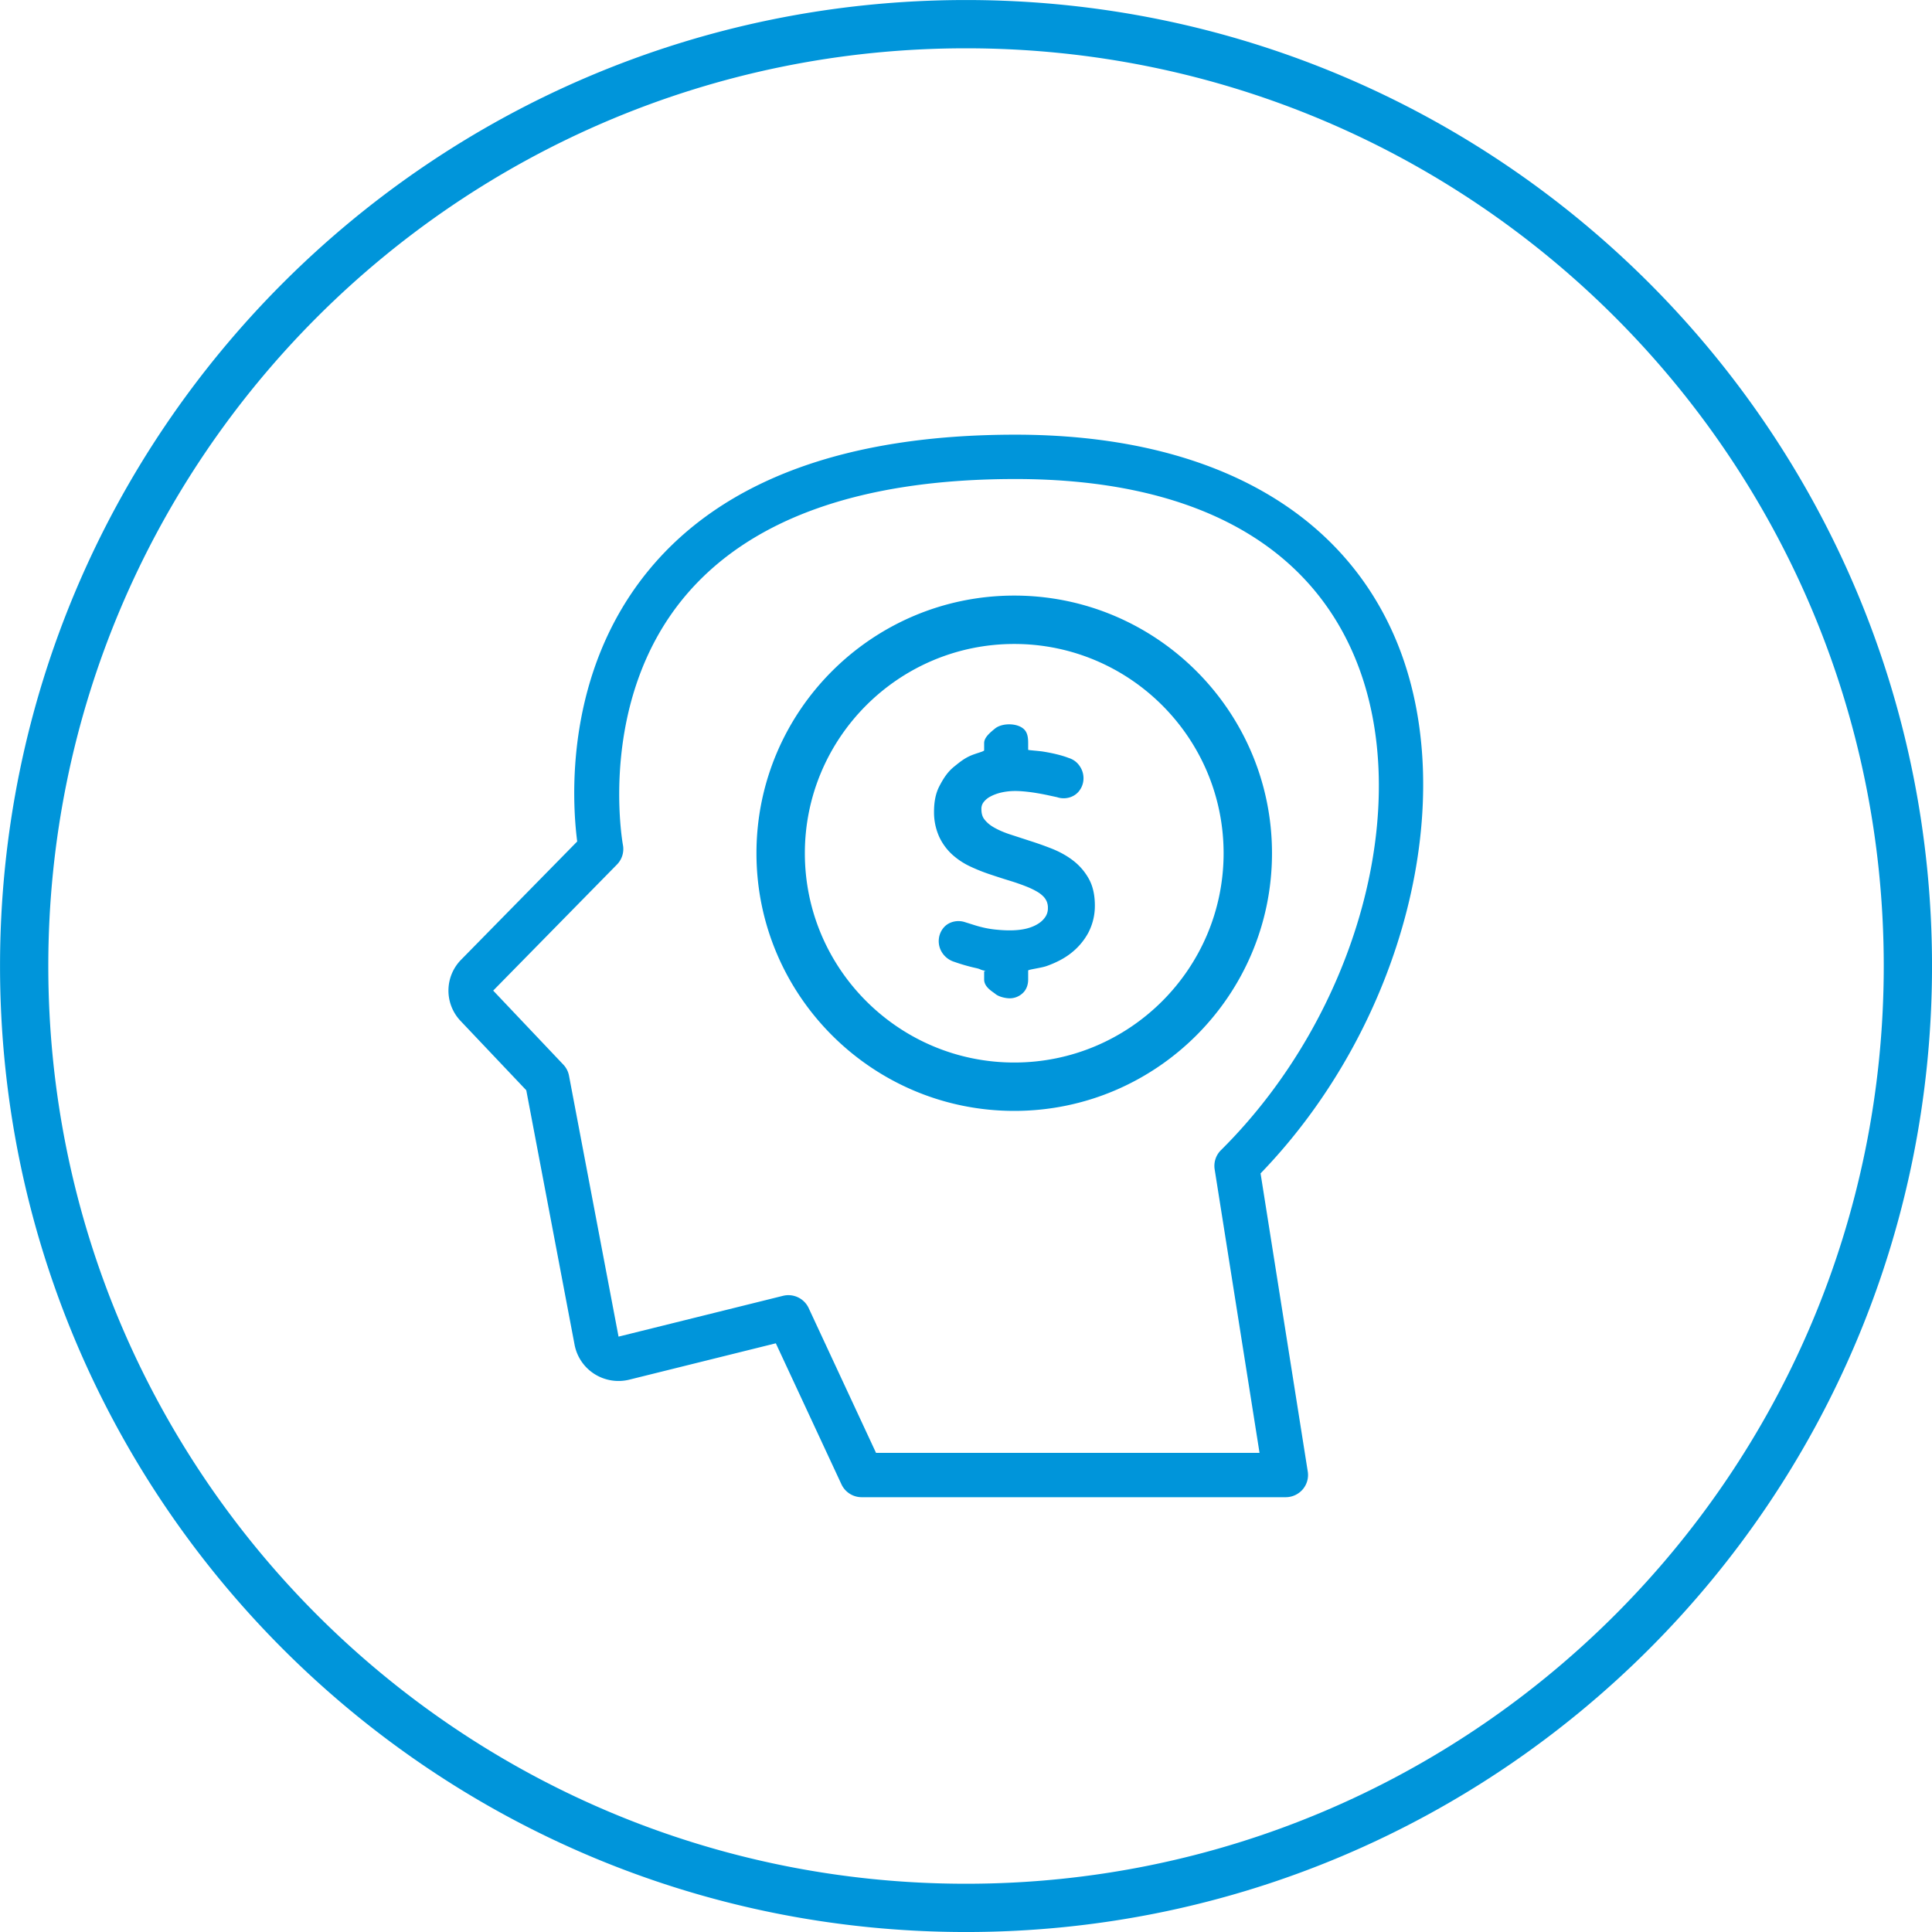 <svg xmlns="http://www.w3.org/2000/svg" width="120" height="120"><path fill-rule="evenodd" fill="#0095DA" d="M60.002 120.001c-33.137 0-60-26.863-60-60 0-33.136 26.863-59.999 60-59.999 33.136 0 59.999 26.863 59.999 59.999 0 33.137-26.863 60-59.999 60zM60.001 3C28.52 3 3 28.52 3 60.001c0 31.482 25.52 57.002 57.001 57.002 31.481 0 57.002-25.52 57.002-57.002C117.003 28.52 91.482 3 60.001 3zm21.227 88.403c.062.398-.053.803-.318 1.11a1.394 1.394 0 0 1-1.055.481H53.524a1.386 1.386 0 0 1-1.26-.8l-4.076-8.759-9.096 2.257a2.79 2.79 0 0 1-2.171-.352 2.764 2.764 0 0 1-1.232-1.811l-3.001-15.811-4.078-4.303a2.733 2.733 0 0 1 .033-3.808l7.208-7.341c-.318-2.452-.85-10.495 4.518-16.94 4.603-5.526 12.24-8.327 22.7-8.327 11.81 0 20.209 4.538 23.65 12.778 4.093 9.802.47 23.909-8.423 33.105l2.932 18.521zm2.924-50.571c-3.025-7.248-10.316-11.079-21.083-11.079-9.577 0-16.489 2.459-20.542 7.306-5.45 6.521-3.853 15.332-3.836 15.421.083.44-.054.896-.37 1.217l-7.688 7.831 4.356 4.597c.182.191.304.43.353.689l3.077 16.207 10.211-2.534a1.39 1.39 0 0 1 1.597.758l4.185 8.995h23.82l-2.788-17.613a1.376 1.376 0 0 1 .391-1.188c8.506-8.436 12.082-21.594 8.317-30.607zM62.997 69c-8.829 0-16.012-7.179-16.012-16.004 0-8.825 7.183-16.003 16.012-16.003 8.827 0 16.009 7.178 16.009 16.003S71.824 69 62.997 69zm0-29.002c-7.172 0-13.006 5.83-13.006 12.998 0 7.169 5.834 12.999 13.006 12.999 7.17 0 13.003-5.83 13.003-12.999 0-7.168-5.833-12.998-13.003-12.998zm3.524 19.204c-.421.335-.96.605-1.509.799-.339.123-1.151.216-1.151.281v.558c0 .368-.133.687-.4.899a1.167 1.167 0 0 1-.737.268c-.27 0-.682-.093-.894-.268-.176-.147-.703-.421-.703-.899v-.51c0-.01.143-.022.056-.035-.293-.047-.259-.099-.528-.159a11.708 11.708 0 0 1-1.402-.401 1.38 1.38 0 0 1-.714-.532 1.322 1.322 0 0 1-.233-.741c0-.313.104-.604.302-.84.312-.375.863-.502 1.333-.344l.639.2c.186.058.39.111.606.158a6.1 6.1 0 0 0 .715.108c.505.05 1.239.088 1.869-.072.279-.071.523-.174.73-.308.189-.121.334-.266.448-.444a.958.958 0 0 0 .139-.528.993.993 0 0 0-.068-.387.998.998 0 0 0-.202-.311 1.759 1.759 0 0 0-.371-.293 4.72 4.72 0 0 0-.56-.282c-.363-.15-.748-.287-1.148-.409-.425-.13-.841-.265-1.246-.401a11.103 11.103 0 0 1-1.213-.483 4.531 4.531 0 0 1-1.121-.735 3.495 3.495 0 0 1-.819-1.11 3.698 3.698 0 0 1-.325-1.555c0-.589.088-1.132.341-1.612.242-.461.495-.864.906-1.196.393-.317.698-.572 1.216-.758.31-.112.65-.197.65-.257v-.453c0-.362.41-.678.664-.89.424-.354 1.325-.364 1.762-.009.258.208.308.527.308.899v.421c0 .027.658.065.947.114.533.086 1.127.22 1.579.396.275.085.519.263.683.515.15.223.228.476.228.744 0 .307-.106.597-.309.835-.321.374-.871.5-1.336.339l-.617-.133a15.332 15.332 0 0 0-.705-.131 9.742 9.742 0 0 0-.693-.089c-.515-.049-.948-.045-1.424.059-.261.058-.5.146-.71.26a1.27 1.27 0 0 0-.428.367.664.664 0 0 0-.119.408c0 .259.055.46.167.612.148.201.341.369.59.514.287.166.624.314 1.005.44l1.29.42c.452.144.899.304 1.338.477.486.195.921.438 1.295.724.401.306.731.686.98 1.13.261.464.382 1.029.382 1.675a3.6 3.6 0 0 1-.413 1.698 4.036 4.036 0 0 1-1.07 1.257z"/></svg>